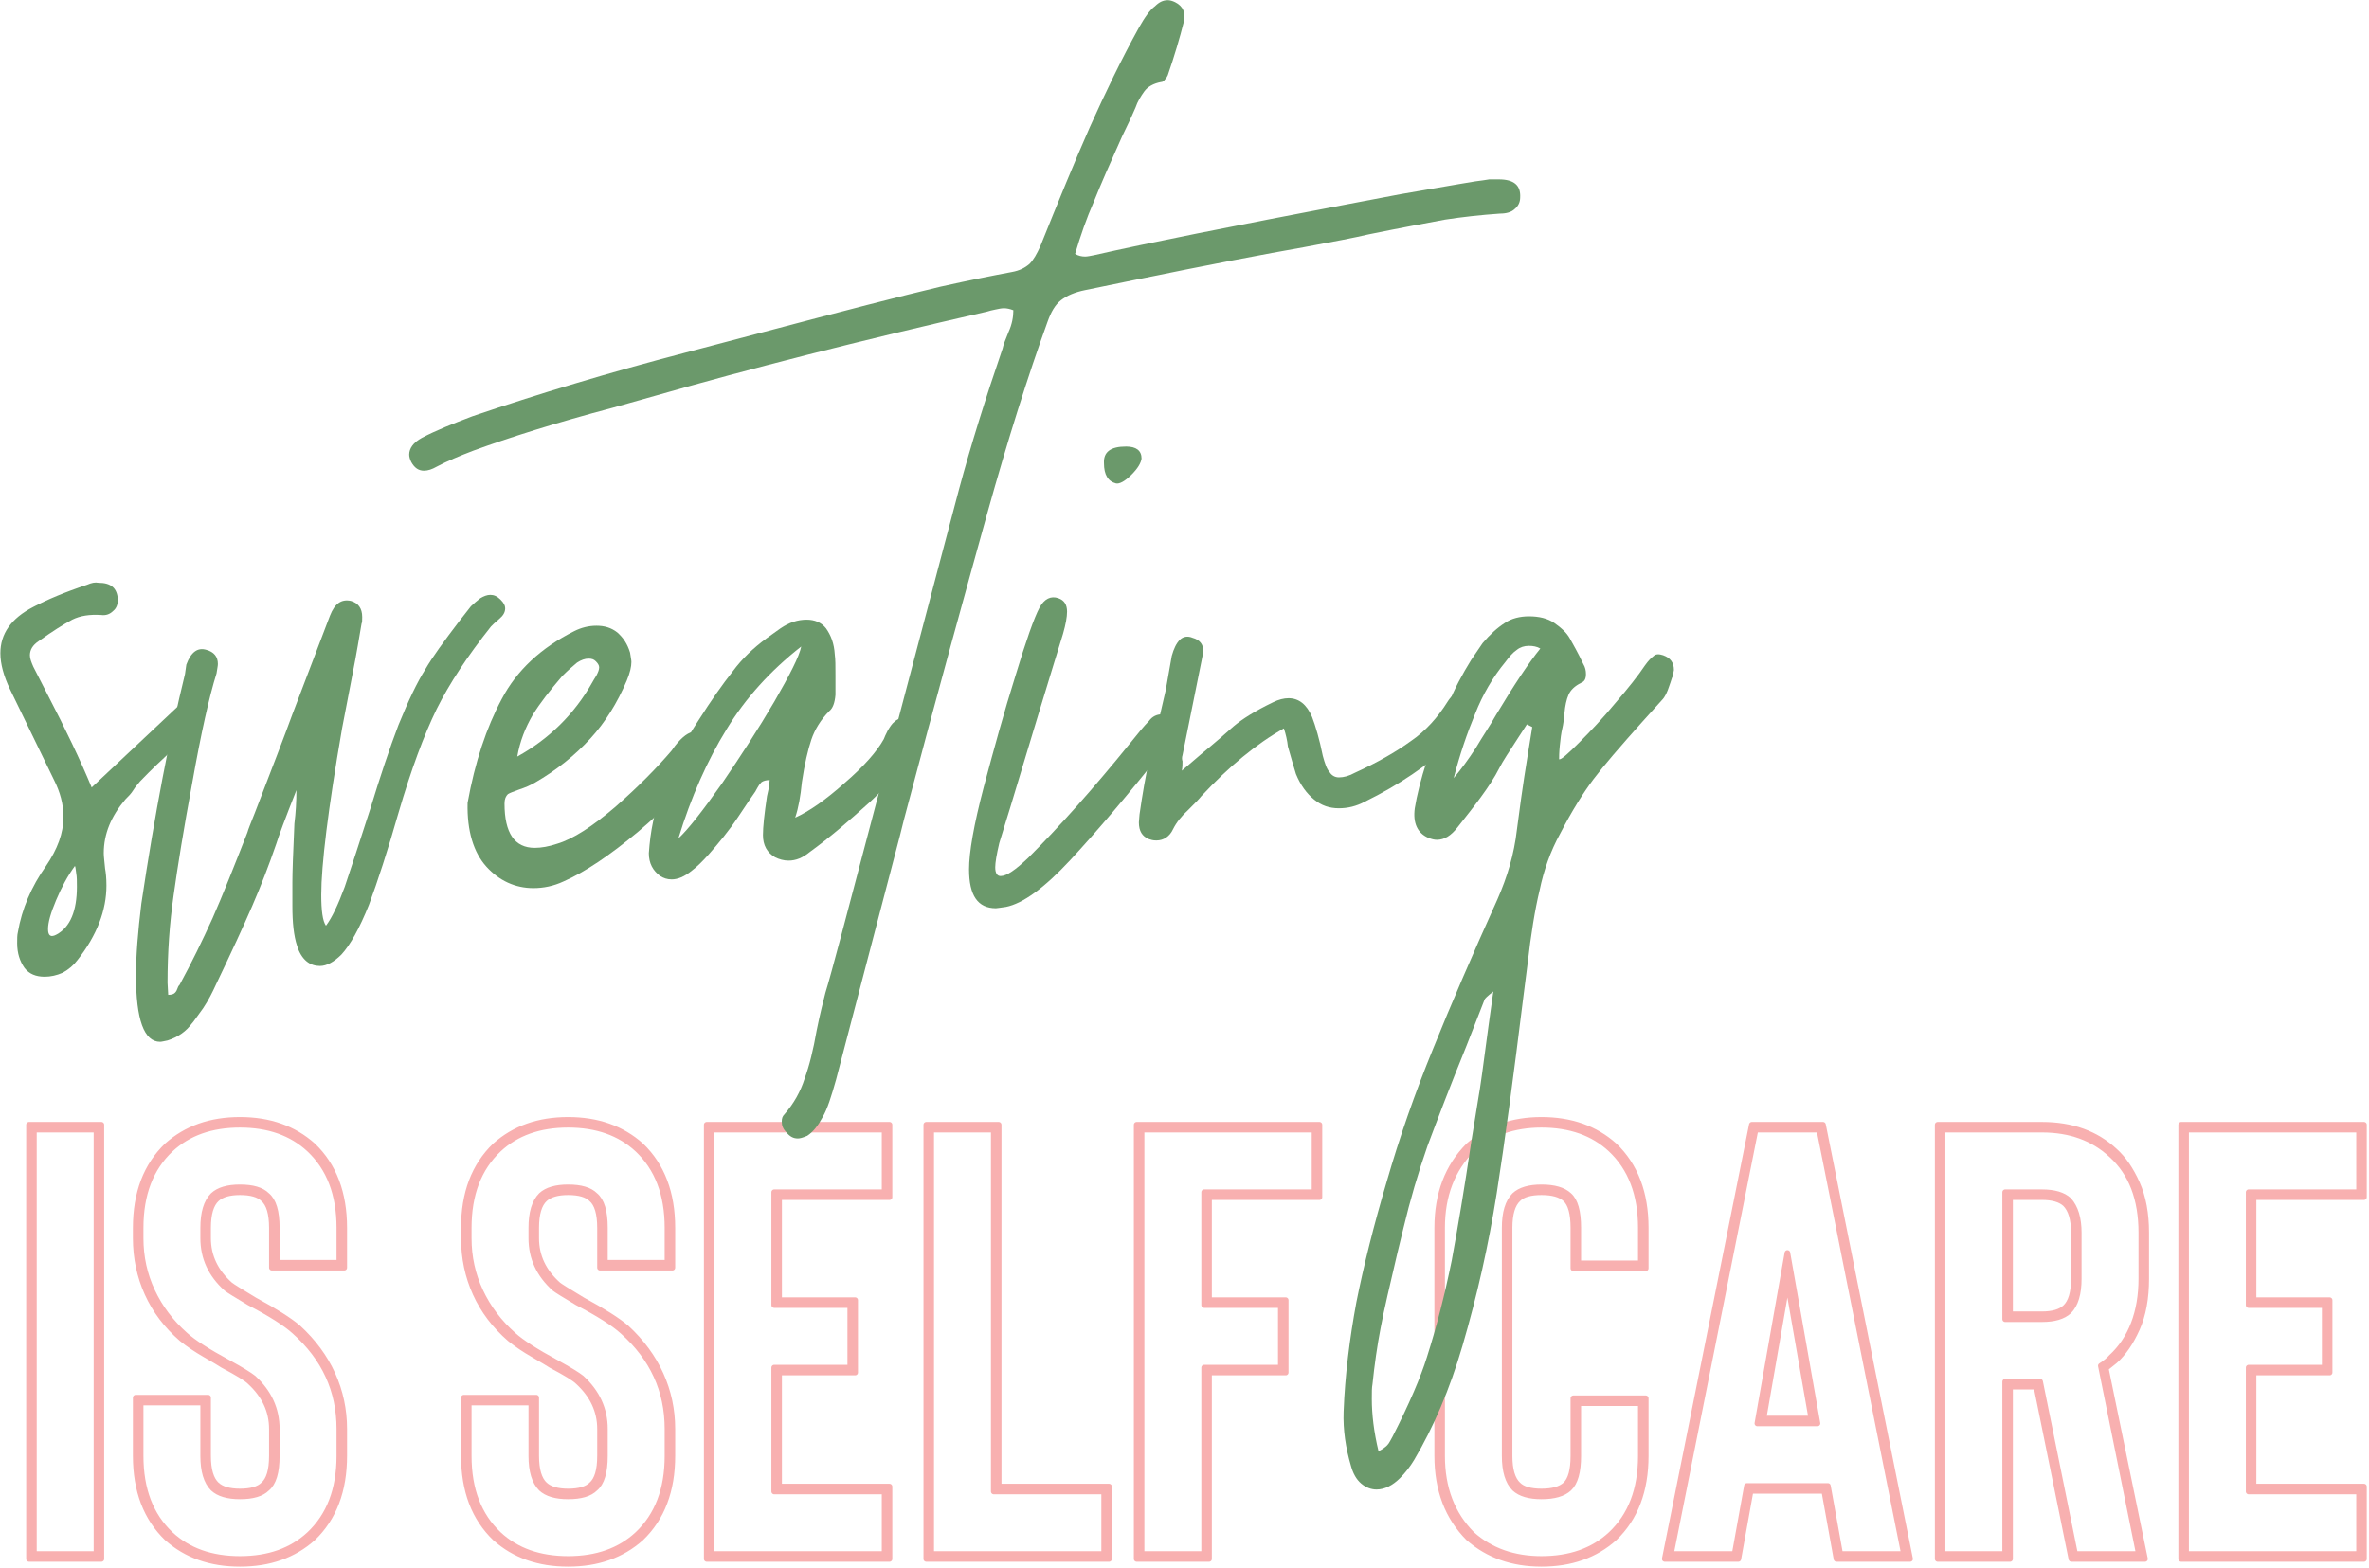 <?xml version="1.0" encoding="UTF-8" standalone="no"?>
<!DOCTYPE svg PUBLIC "-//W3C//DTD SVG 1.1//EN" "http://www.w3.org/Graphics/SVG/1.1/DTD/svg11.dtd">
<svg width="100%" height="100%" viewBox="0 0 414 274" version="1.1" xmlns="http://www.w3.org/2000/svg" xmlns:xlink="http://www.w3.org/1999/xlink" xml:space="preserve" xmlns:serif="http://www.serif.com/" style="fill-rule:evenodd;clip-rule:evenodd;stroke-linejoin:round;stroke-miterlimit:2;">
    <g transform="matrix(1,0,0,1,-189.062,-73.485)">
        <g>
            <g transform="matrix(8.932,0,0,8.932,-1590.35,-2084.42)">
                <path d="M201.105,272.003L201.105,263.699L199.881,263.699L199.881,272.003L201.105,272.003ZM201.201,272.099L199.785,272.099L199.785,263.603L201.201,263.603L201.201,272.099Z" style="fill:rgb(248,176,176);fill-rule:nonzero;stroke:rgb(248,176,176);stroke-width:0.11px;"/>
                <path d="M203.913,272.099C204.473,272.099 204.925,271.939 205.269,271.619C205.661,271.251 205.857,270.739 205.857,270.083L205.857,269.555C205.857,268.803 205.565,268.167 204.981,267.647C204.805,267.487 204.509,267.299 204.093,267.083C203.837,266.931 203.689,266.839 203.649,266.807C203.345,266.535 203.193,266.207 203.193,265.823L203.193,265.619C203.193,265.323 203.257,265.111 203.385,264.983C203.497,264.879 203.673,264.827 203.913,264.827C204.161,264.827 204.337,264.879 204.441,264.983C204.569,265.087 204.633,265.299 204.633,265.619L204.633,266.303L205.857,266.303L205.857,265.619C205.857,264.963 205.661,264.451 205.269,264.083C204.925,263.763 204.473,263.603 203.913,263.603C203.353,263.603 202.901,263.763 202.557,264.083C202.165,264.451 201.969,264.963 201.969,265.619L201.969,265.823C201.969,266.191 202.045,266.537 202.197,266.861C202.349,267.185 202.565,267.471 202.845,267.719C203.005,267.863 203.285,268.043 203.685,268.259C203.933,268.395 204.097,268.495 204.177,268.559C204.481,268.839 204.633,269.171 204.633,269.555L204.633,270.083C204.633,270.403 204.569,270.615 204.441,270.719C204.337,270.823 204.161,270.875 203.913,270.875C203.673,270.875 203.497,270.823 203.385,270.719C203.257,270.591 203.193,270.379 203.193,270.083L203.193,269.039L201.969,269.039L201.969,270.083C201.969,270.739 202.165,271.251 202.557,271.619C202.901,271.939 203.353,272.099 203.913,272.099ZM203.913,272.195C203.337,272.195 202.861,272.027 202.485,271.691C202.077,271.299 201.873,270.763 201.873,270.083L201.873,268.943L203.289,268.943L203.289,270.083C203.289,270.355 203.345,270.543 203.457,270.647C203.553,270.735 203.705,270.779 203.913,270.779C204.129,270.779 204.281,270.735 204.369,270.647C204.481,270.551 204.537,270.363 204.537,270.083L204.537,269.555C204.537,269.203 204.393,268.895 204.105,268.631C204.041,268.567 203.865,268.459 203.577,268.307C203.529,268.275 203.415,268.207 203.235,268.103C203.055,267.999 202.901,267.895 202.773,267.791C202.477,267.535 202.253,267.239 202.101,266.903C201.949,266.567 201.873,266.207 201.873,265.823L201.873,265.619C201.873,264.939 202.077,264.403 202.485,264.011C202.861,263.675 203.337,263.507 203.913,263.507C204.489,263.507 204.965,263.675 205.341,264.011C205.749,264.403 205.953,264.939 205.953,265.619L205.953,266.399L204.537,266.399L204.537,265.619C204.537,265.339 204.481,265.151 204.369,265.055C204.281,264.967 204.129,264.923 203.913,264.923C203.705,264.923 203.553,264.967 203.457,265.055C203.345,265.159 203.289,265.347 203.289,265.619L203.289,265.823C203.289,266.175 203.433,266.479 203.721,266.735C203.761,266.767 203.921,266.867 204.201,267.035C204.601,267.251 204.885,267.431 205.053,267.575C205.349,267.847 205.573,268.151 205.725,268.487C205.877,268.823 205.953,269.179 205.953,269.555L205.953,270.083C205.953,270.763 205.749,271.299 205.341,271.691C204.965,272.027 204.489,272.195 203.913,272.195Z" style="fill:rgb(248,176,176);fill-rule:nonzero;stroke:rgb(248,176,176);stroke-width:0.11px;"/>
                <path d="M210.333,272.099C210.893,272.099 211.345,271.939 211.689,271.619C212.081,271.251 212.277,270.739 212.277,270.083L212.277,269.555C212.277,268.803 211.985,268.167 211.401,267.647C211.225,267.487 210.929,267.299 210.513,267.083C210.257,266.931 210.109,266.839 210.069,266.807C209.765,266.535 209.613,266.207 209.613,265.823L209.613,265.619C209.613,265.323 209.677,265.111 209.805,264.983C209.917,264.879 210.093,264.827 210.333,264.827C210.581,264.827 210.757,264.879 210.861,264.983C210.989,265.087 211.053,265.299 211.053,265.619L211.053,266.303L212.277,266.303L212.277,265.619C212.277,264.963 212.081,264.451 211.689,264.083C211.345,263.763 210.893,263.603 210.333,263.603C209.773,263.603 209.321,263.763 208.977,264.083C208.585,264.451 208.389,264.963 208.389,265.619L208.389,265.823C208.389,266.191 208.465,266.537 208.617,266.861C208.769,267.185 208.985,267.471 209.265,267.719C209.425,267.863 209.705,268.043 210.105,268.259C210.353,268.395 210.517,268.495 210.597,268.559C210.901,268.839 211.053,269.171 211.053,269.555L211.053,270.083C211.053,270.403 210.989,270.615 210.861,270.719C210.757,270.823 210.581,270.875 210.333,270.875C210.093,270.875 209.917,270.823 209.805,270.719C209.677,270.591 209.613,270.379 209.613,270.083L209.613,269.039L208.389,269.039L208.389,270.083C208.389,270.739 208.585,271.251 208.977,271.619C209.321,271.939 209.773,272.099 210.333,272.099ZM210.333,272.195C209.757,272.195 209.281,272.027 208.905,271.691C208.497,271.299 208.293,270.763 208.293,270.083L208.293,268.943L209.709,268.943L209.709,270.083C209.709,270.355 209.765,270.543 209.877,270.647C209.973,270.735 210.125,270.779 210.333,270.779C210.549,270.779 210.701,270.735 210.789,270.647C210.901,270.551 210.957,270.363 210.957,270.083L210.957,269.555C210.957,269.203 210.813,268.895 210.525,268.631C210.461,268.567 210.285,268.459 209.997,268.307C209.949,268.275 209.835,268.207 209.655,268.103C209.475,267.999 209.321,267.895 209.193,267.791C208.897,267.535 208.673,267.239 208.521,266.903C208.369,266.567 208.293,266.207 208.293,265.823L208.293,265.619C208.293,264.939 208.497,264.403 208.905,264.011C209.281,263.675 209.757,263.507 210.333,263.507C210.909,263.507 211.385,263.675 211.761,264.011C212.169,264.403 212.373,264.939 212.373,265.619L212.373,266.399L210.957,266.399L210.957,265.619C210.957,265.339 210.901,265.151 210.789,265.055C210.701,264.967 210.549,264.923 210.333,264.923C210.125,264.923 209.973,264.967 209.877,265.055C209.765,265.159 209.709,265.347 209.709,265.619L209.709,265.823C209.709,266.175 209.853,266.479 210.141,266.735C210.181,266.767 210.341,266.867 210.621,267.035C211.021,267.251 211.305,267.431 211.473,267.575C211.769,267.847 211.993,268.151 212.145,268.487C212.297,268.823 212.373,269.179 212.373,269.555L212.373,270.083C212.373,270.763 212.169,271.299 211.761,271.691C211.385,272.027 210.909,272.195 210.333,272.195Z" style="fill:rgb(248,176,176);fill-rule:nonzero;stroke:rgb(248,176,176);stroke-width:0.11px;"/>
                <path d="M216.621,265.019L214.461,265.019L214.461,267.035L215.949,267.035L215.949,268.451L214.461,268.451L214.461,270.683L216.621,270.683L216.621,272.099L213.045,272.099L213.045,263.603L216.621,263.603L216.621,265.019ZM216.525,264.923L216.525,263.699L213.141,263.699L213.141,272.003L216.525,272.003L216.525,270.779L214.365,270.779L214.365,268.355L215.853,268.355L215.853,267.131L214.365,267.131L214.365,264.923L216.525,264.923Z" style="fill:rgb(248,176,176);fill-rule:nonzero;stroke:rgb(248,176,176);stroke-width:0.11px;"/>
                <path d="M220.821,272.003L220.821,270.779L218.661,270.779L218.661,263.699L217.437,263.699L217.437,272.003L220.821,272.003ZM220.917,272.099L217.341,272.099L217.341,263.603L218.757,263.603L218.757,270.683L220.917,270.683L220.917,272.099Z" style="fill:rgb(248,176,176);fill-rule:nonzero;stroke:rgb(248,176,176);stroke-width:0.11px;"/>
                <path d="M225.033,265.019L222.873,265.019L222.873,267.035L224.373,267.035L224.373,268.451L222.873,268.451L222.873,272.099L221.457,272.099L221.457,263.603L225.033,263.603L225.033,265.019ZM224.937,264.923L224.937,263.699L221.553,263.699L221.553,272.003L222.777,272.003L222.777,268.355L224.277,268.355L224.277,267.131L222.777,267.131L222.777,264.923L224.937,264.923Z" style="fill:rgb(248,176,176);fill-rule:nonzero;stroke:rgb(248,176,176);stroke-width:0.11px;"/>
                <path d="M229.377,272.099C229.937,272.099 230.389,271.939 230.733,271.619C231.125,271.251 231.321,270.739 231.321,270.083L231.321,269.051L230.097,269.051L230.097,270.083C230.097,270.395 230.037,270.607 229.917,270.719C229.805,270.823 229.625,270.875 229.377,270.875C229.137,270.875 228.961,270.823 228.849,270.719C228.721,270.591 228.657,270.379 228.657,270.083L228.657,265.619C228.657,265.323 228.721,265.111 228.849,264.983C228.961,264.879 229.137,264.827 229.377,264.827C229.625,264.827 229.805,264.879 229.917,264.983C230.037,265.087 230.097,265.299 230.097,265.619L230.097,266.315L231.321,266.315L231.321,265.619C231.321,264.963 231.125,264.451 230.733,264.083C230.389,263.763 229.937,263.603 229.377,263.603C228.833,263.603 228.381,263.763 228.021,264.083C227.629,264.475 227.433,264.987 227.433,265.619L227.433,270.083C227.433,270.715 227.629,271.227 228.021,271.619C228.381,271.939 228.833,272.099 229.377,272.099ZM229.377,272.195C228.809,272.195 228.333,272.027 227.949,271.691C227.541,271.283 227.337,270.747 227.337,270.083L227.337,265.619C227.337,264.955 227.541,264.419 227.949,264.011C228.333,263.675 228.809,263.507 229.377,263.507C229.953,263.507 230.429,263.675 230.805,264.011C231.213,264.403 231.417,264.939 231.417,265.619L231.417,266.411L230.001,266.411L230.001,265.619C230.001,265.339 229.949,265.151 229.845,265.055C229.749,264.967 229.593,264.923 229.377,264.923C229.161,264.923 229.009,264.967 228.921,265.055C228.809,265.159 228.753,265.347 228.753,265.619L228.753,270.083C228.753,270.355 228.809,270.543 228.921,270.647C229.009,270.735 229.161,270.779 229.377,270.779C229.593,270.779 229.749,270.735 229.845,270.647C229.949,270.551 230.001,270.363 230.001,270.083L230.001,268.955L231.417,268.955L231.417,270.083C231.417,270.763 231.213,271.299 230.805,271.691C230.429,272.027 229.953,272.195 229.377,272.195Z" style="fill:rgb(248,176,176);fill-rule:nonzero;stroke:rgb(248,176,176);stroke-width:0.11px;"/>
                <path d="M235.149,272.099L234.909,270.767L233.469,270.767L233.229,272.099L231.789,272.099L233.493,263.603L234.885,263.603L236.589,272.099L235.149,272.099ZM235.221,272.003L236.469,272.003L234.813,263.699L233.565,263.699L231.909,272.003L233.157,272.003L233.397,270.671L234.981,270.671L235.221,272.003ZM233.721,269.351L234.657,269.351L234.189,266.663L233.721,269.351ZM233.601,269.447L234.189,266.111L234.777,269.447L233.601,269.447Z" style="fill:rgb(248,176,176);fill-rule:nonzero;stroke:rgb(248,176,176);stroke-width:0.11px;"/>
                <path d="M241.185,272.099L239.745,272.099L239.061,268.727L238.545,268.727L238.545,272.099L237.129,272.099L237.129,263.603L239.169,263.603C239.753,263.603 240.229,263.775 240.597,264.119C240.765,264.271 240.909,264.481 241.029,264.749C241.149,265.017 241.209,265.339 241.209,265.715L241.209,266.615C241.209,266.999 241.149,267.325 241.029,267.593C240.909,267.861 240.765,268.071 240.597,268.223C240.597,268.223 240.537,268.271 240.417,268.367L241.185,272.099ZM240.321,268.319C240.409,268.263 240.477,268.207 240.525,268.151C240.717,267.975 240.863,267.757 240.963,267.497C241.063,267.237 241.113,266.943 241.113,266.615L241.113,265.715C241.113,265.051 240.917,264.543 240.525,264.191C240.173,263.863 239.721,263.699 239.169,263.699L237.225,263.699L237.225,272.003L238.449,272.003L238.449,268.631L239.133,268.631L239.817,272.003L241.065,272.003L240.321,268.319ZM239.793,265.715C239.793,265.451 239.737,265.263 239.625,265.151C239.529,265.063 239.377,265.019 239.169,265.019L238.545,265.019L238.545,267.311L239.169,267.311C239.377,267.311 239.529,267.267 239.625,267.179C239.737,267.075 239.793,266.887 239.793,266.615L239.793,265.715ZM239.889,266.615C239.889,266.911 239.825,267.123 239.697,267.251C239.585,267.355 239.409,267.407 239.169,267.407L238.449,267.407L238.449,264.923L239.169,264.923C239.409,264.923 239.585,264.975 239.697,265.079C239.825,265.223 239.889,265.435 239.889,265.715L239.889,266.615Z" style="fill:rgb(248,176,176);fill-rule:nonzero;stroke:rgb(248,176,176);stroke-width:0.11px;"/>
                <path d="M245.469,265.019L243.309,265.019L243.309,267.035L244.797,267.035L244.797,268.451L243.309,268.451L243.309,270.683L245.469,270.683L245.469,272.099L241.893,272.099L241.893,263.603L245.469,263.603L245.469,265.019ZM245.373,264.923L245.373,263.699L241.989,263.699L241.989,272.003L245.373,272.003L245.373,270.779L243.213,270.779L243.213,268.355L244.701,268.355L244.701,267.131L243.213,267.131L243.213,264.923L245.373,264.923Z" style="fill:rgb(248,176,176);fill-rule:nonzero;stroke:rgb(248,176,176);stroke-width:0.11px;"/>
            </g>
            <g transform="matrix(2.444,0,0,2.444,-377.295,-197.511)">
                <g transform="matrix(48,0,0,48,232.289,172.767)">
                    <path d="M0.055,0.166C0.042,0.166 0.032,0.162 0.025,0.153C0.018,0.143 0.014,0.131 0.014,0.116C0.014,0.109 0.014,0.104 0.015,0.1C0.021,0.065 0.035,0.032 0.057,0.001C0.074,-0.024 0.083,-0.048 0.083,-0.072C0.083,-0.091 0.078,-0.109 0.069,-0.127L0.003,-0.263C-0.006,-0.282 -0.011,-0.3 -0.011,-0.316C-0.011,-0.345 0.005,-0.368 0.038,-0.385C0.059,-0.396 0.085,-0.407 0.118,-0.418C0.125,-0.421 0.13,-0.422 0.135,-0.421C0.154,-0.421 0.163,-0.413 0.164,-0.396C0.164,-0.389 0.162,-0.383 0.157,-0.379C0.152,-0.374 0.146,-0.372 0.139,-0.373C0.122,-0.374 0.108,-0.372 0.096,-0.366C0.083,-0.359 0.067,-0.349 0.046,-0.334C0.037,-0.328 0.033,-0.321 0.033,-0.313C0.033,-0.308 0.035,-0.303 0.038,-0.296L0.06,-0.253C0.086,-0.203 0.108,-0.157 0.125,-0.116L0.259,-0.242C0.264,-0.245 0.268,-0.247 0.273,-0.247C0.278,-0.247 0.282,-0.245 0.287,-0.241C0.292,-0.237 0.294,-0.233 0.294,-0.228C0.294,-0.223 0.292,-0.218 0.288,-0.214C0.283,-0.207 0.267,-0.191 0.238,-0.165C0.213,-0.142 0.2,-0.128 0.197,-0.125C0.194,-0.121 0.19,-0.117 0.187,-0.112C0.184,-0.107 0.18,-0.103 0.175,-0.098C0.154,-0.073 0.143,-0.047 0.143,-0.018C0.143,-0.013 0.144,-0.006 0.145,0.005C0.146,0.01 0.147,0.019 0.147,0.03C0.147,0.067 0.133,0.104 0.104,0.141C0.098,0.149 0.091,0.155 0.082,0.16C0.073,0.164 0.064,0.166 0.055,0.166ZM0.073,0.103C0.093,0.092 0.103,0.068 0.103,0.032C0.103,0.024 0.103,0.017 0.102,0.012C0.101,0.006 0.101,0.002 0.1,0.001C0.089,0.016 0.08,0.033 0.072,0.052C0.064,0.071 0.06,0.085 0.06,0.095C0.06,0.105 0.064,0.108 0.073,0.103Z" style="fill:rgb(107,153,107);fill-rule:nonzero;"/>
                </g>
                <g transform="matrix(48,0,0,48,244.625,172.767)">
                    <path d="M0.477,-0.396C0.482,-0.391 0.484,-0.387 0.484,-0.383C0.484,-0.377 0.481,-0.372 0.475,-0.367C0.469,-0.362 0.465,-0.358 0.463,-0.356C0.428,-0.312 0.401,-0.271 0.382,-0.233C0.363,-0.194 0.344,-0.143 0.325,-0.078C0.309,-0.022 0.294,0.024 0.281,0.059C0.267,0.094 0.253,0.119 0.24,0.133C0.229,0.144 0.218,0.15 0.208,0.15C0.201,0.15 0.194,0.148 0.188,0.143C0.182,0.138 0.177,0.13 0.174,0.12C0.169,0.105 0.167,0.085 0.167,0.061L0.167,0.025C0.167,0.011 0.168,-0.018 0.17,-0.062C0.172,-0.078 0.173,-0.095 0.173,-0.112C0.156,-0.069 0.146,-0.042 0.143,-0.032C0.132,0 0.12,0.031 0.107,0.061C0.094,0.091 0.076,0.13 0.053,0.178C0.048,0.189 0.042,0.201 0.034,0.213C0.025,0.225 0.02,0.233 0.017,0.236C0.009,0.247 -0.003,0.256 -0.019,0.261C-0.024,0.262 -0.028,0.263 -0.03,0.263C-0.054,0.263 -0.066,0.23 -0.066,0.164C-0.066,0.134 -0.063,0.098 -0.058,0.057C-0.038,-0.077 -0.016,-0.191 0.007,-0.285L0.009,-0.299C0.016,-0.318 0.026,-0.325 0.039,-0.321C0.05,-0.318 0.056,-0.311 0.056,-0.3C0.056,-0.297 0.055,-0.293 0.054,-0.286C0.043,-0.251 0.031,-0.197 0.018,-0.124C0.005,-0.054 -0.004,0.002 -0.01,0.045C-0.016,0.087 -0.019,0.13 -0.019,0.175L-0.018,0.193C-0.013,0.193 -0.01,0.192 -0.008,0.19C-0.006,0.188 -0.005,0.186 -0.004,0.183C-0.003,0.18 -0.002,0.179 -0.001,0.178C0.017,0.145 0.033,0.112 0.048,0.079C0.063,0.045 0.08,0.002 0.1,-0.049C0.101,-0.053 0.105,-0.063 0.111,-0.078C0.136,-0.143 0.155,-0.192 0.167,-0.225L0.223,-0.372C0.23,-0.39 0.24,-0.397 0.254,-0.394C0.265,-0.391 0.271,-0.383 0.271,-0.37C0.271,-0.365 0.271,-0.362 0.27,-0.36C0.267,-0.343 0.263,-0.317 0.256,-0.282L0.241,-0.204C0.22,-0.083 0.21,0 0.21,0.044C0.21,0.067 0.212,0.083 0.217,0.09C0.226,0.078 0.235,0.059 0.245,0.032C0.254,0.005 0.267,-0.034 0.283,-0.084C0.298,-0.133 0.312,-0.175 0.325,-0.209C0.34,-0.246 0.353,-0.273 0.365,-0.292C0.376,-0.311 0.393,-0.334 0.415,-0.363L0.433,-0.386C0.437,-0.39 0.442,-0.394 0.447,-0.398C0.452,-0.401 0.457,-0.403 0.462,-0.403C0.467,-0.403 0.472,-0.401 0.477,-0.396Z" style="fill:rgb(107,153,107);fill-rule:nonzero;"/>
                </g>
                <g transform="matrix(48,0,0,48,266.129,172.767)">
                    <path d="M0.123,0.024C0.108,0.031 0.093,0.034 0.078,0.034C0.051,0.034 0.027,0.023 0.008,0.002C-0.011,-0.019 -0.021,-0.051 -0.02,-0.093C-0.009,-0.154 0.008,-0.205 0.031,-0.248C0.053,-0.29 0.089,-0.324 0.139,-0.349C0.149,-0.354 0.16,-0.357 0.172,-0.357C0.184,-0.357 0.194,-0.354 0.203,-0.347C0.212,-0.339 0.218,-0.33 0.222,-0.317C0.223,-0.31 0.224,-0.306 0.224,-0.303C0.224,-0.296 0.222,-0.287 0.217,-0.275C0.203,-0.242 0.185,-0.213 0.163,-0.189C0.14,-0.164 0.113,-0.142 0.08,-0.123C0.073,-0.119 0.066,-0.116 0.057,-0.113C0.049,-0.11 0.043,-0.108 0.04,-0.106C0.037,-0.103 0.035,-0.099 0.035,-0.092C0.035,-0.048 0.05,-0.026 0.08,-0.026C0.09,-0.026 0.101,-0.028 0.113,-0.032C0.137,-0.039 0.166,-0.058 0.2,-0.087C0.233,-0.116 0.261,-0.144 0.284,-0.171L0.289,-0.178C0.3,-0.192 0.31,-0.199 0.318,-0.199C0.323,-0.199 0.327,-0.197 0.331,-0.193C0.337,-0.187 0.34,-0.181 0.34,-0.174C0.34,-0.167 0.336,-0.158 0.329,-0.147C0.307,-0.117 0.275,-0.085 0.234,-0.05C0.192,-0.015 0.155,0.01 0.123,0.024ZM0.054,-0.162C0.101,-0.188 0.139,-0.225 0.166,-0.273C0.167,-0.275 0.169,-0.278 0.172,-0.283C0.174,-0.287 0.176,-0.291 0.176,-0.295C0.176,-0.298 0.174,-0.301 0.171,-0.304C0.168,-0.307 0.165,-0.308 0.16,-0.308C0.155,-0.308 0.149,-0.306 0.143,-0.302C0.137,-0.297 0.13,-0.291 0.121,-0.282C0.103,-0.261 0.088,-0.242 0.077,-0.224C0.066,-0.205 0.058,-0.185 0.054,-0.162Z" style="fill:rgb(107,153,107);fill-rule:nonzero;"/>
                </g>
                <g transform="matrix(48,0,0,48,280.529,172.767)">
                    <path d="M-0.033,0.016C-0.044,0.008 -0.05,-0.003 -0.05,-0.018L-0.049,-0.03C-0.046,-0.062 -0.038,-0.093 -0.026,-0.123C-0.013,-0.153 0.003,-0.184 0.024,-0.216C0.043,-0.246 0.06,-0.27 0.075,-0.289C0.089,-0.308 0.106,-0.324 0.125,-0.338L0.146,-0.353C0.159,-0.362 0.172,-0.366 0.185,-0.366C0.197,-0.366 0.207,-0.362 0.214,-0.353C0.221,-0.343 0.226,-0.331 0.227,-0.314C0.228,-0.307 0.228,-0.297 0.228,-0.284L0.228,-0.254C0.227,-0.242 0.224,-0.234 0.219,-0.23C0.206,-0.217 0.197,-0.202 0.192,-0.187C0.187,-0.172 0.182,-0.151 0.178,-0.124C0.176,-0.103 0.173,-0.086 0.168,-0.071C0.188,-0.08 0.213,-0.097 0.242,-0.123C0.271,-0.148 0.29,-0.17 0.3,-0.188C0.301,-0.191 0.303,-0.195 0.306,-0.201C0.309,-0.206 0.312,-0.211 0.316,-0.214C0.319,-0.217 0.323,-0.219 0.328,-0.219C0.343,-0.219 0.351,-0.212 0.351,-0.199C0.351,-0.19 0.348,-0.18 0.341,-0.167C0.33,-0.146 0.309,-0.122 0.279,-0.094C0.248,-0.066 0.219,-0.041 0.19,-0.02C0.179,-0.011 0.169,-0.007 0.158,-0.007C0.151,-0.007 0.144,-0.009 0.138,-0.012C0.126,-0.019 0.12,-0.03 0.12,-0.045C0.12,-0.057 0.122,-0.076 0.126,-0.103C0.127,-0.107 0.129,-0.115 0.13,-0.127C0.125,-0.127 0.121,-0.126 0.118,-0.124C0.115,-0.121 0.113,-0.118 0.112,-0.116C0.11,-0.113 0.109,-0.11 0.108,-0.109C0.105,-0.105 0.097,-0.093 0.083,-0.072C0.069,-0.051 0.054,-0.033 0.039,-0.016C0.03,-0.006 0.022,0.002 0.014,0.008C0.003,0.017 -0.007,0.021 -0.016,0.021C-0.023,0.021 -0.028,0.019 -0.033,0.016ZM-0.006,-0.04C0.009,-0.054 0.03,-0.081 0.059,-0.122C0.087,-0.163 0.113,-0.203 0.137,-0.244C0.16,-0.284 0.174,-0.311 0.177,-0.326C0.131,-0.29 0.094,-0.249 0.066,-0.203C0.037,-0.156 0.013,-0.102 -0.006,-0.04Z" style="fill:rgb(107,153,107);fill-rule:nonzero;"/>
                </g>
                <g transform="matrix(48,0,0,48,296.177,172.767)">
                    <path d="M-0.14,0.403C-0.147,0.406 -0.151,0.407 -0.154,0.407C-0.161,0.407 -0.166,0.404 -0.171,0.398C-0.176,0.393 -0.178,0.388 -0.178,0.382C-0.178,0.377 -0.177,0.374 -0.174,0.371C-0.16,0.355 -0.15,0.337 -0.144,0.318C-0.137,0.299 -0.131,0.275 -0.126,0.246C-0.121,0.221 -0.116,0.202 -0.113,0.19C-0.104,0.161 -0.081,0.073 -0.042,-0.075C-0.003,-0.223 0.032,-0.356 0.063,-0.473L0.086,-0.56C0.104,-0.627 0.126,-0.697 0.151,-0.77C0.152,-0.775 0.155,-0.783 0.16,-0.795C0.165,-0.806 0.167,-0.817 0.167,-0.827C0.162,-0.829 0.157,-0.83 0.153,-0.83C0.149,-0.83 0.145,-0.829 0.14,-0.828C0.135,-0.827 0.131,-0.826 0.128,-0.825C-0.065,-0.781 -0.229,-0.739 -0.365,-0.7L-0.429,-0.682C-0.516,-0.659 -0.585,-0.637 -0.637,-0.618C-0.658,-0.61 -0.677,-0.602 -0.692,-0.594C-0.699,-0.59 -0.705,-0.588 -0.711,-0.588C-0.719,-0.588 -0.725,-0.592 -0.73,-0.601C-0.732,-0.605 -0.733,-0.609 -0.733,-0.612C-0.733,-0.621 -0.727,-0.63 -0.714,-0.637C-0.693,-0.648 -0.668,-0.658 -0.639,-0.669C-0.542,-0.702 -0.436,-0.734 -0.321,-0.764L-0.211,-0.793C-0.086,-0.826 0.003,-0.849 0.058,-0.862C0.103,-0.872 0.138,-0.879 0.165,-0.884C0.176,-0.886 0.184,-0.89 0.191,-0.896C0.197,-0.902 0.202,-0.911 0.207,-0.922C0.234,-0.989 0.258,-1.048 0.281,-1.1C0.304,-1.151 0.328,-1.201 0.354,-1.248C0.363,-1.264 0.371,-1.275 0.378,-1.28C0.384,-1.286 0.39,-1.289 0.397,-1.289C0.4,-1.289 0.404,-1.288 0.408,-1.286C0.42,-1.28 0.424,-1.27 0.421,-1.257C0.415,-1.233 0.407,-1.206 0.397,-1.177C0.396,-1.175 0.395,-1.173 0.393,-1.171C0.391,-1.168 0.389,-1.167 0.387,-1.167C0.376,-1.165 0.367,-1.16 0.362,-1.153C0.357,-1.146 0.352,-1.138 0.349,-1.129C0.345,-1.12 0.342,-1.113 0.34,-1.109L0.329,-1.086C0.311,-1.046 0.297,-1.014 0.287,-0.989C0.276,-0.964 0.267,-0.938 0.259,-0.911C0.264,-0.908 0.269,-0.907 0.274,-0.907C0.277,-0.907 0.282,-0.908 0.287,-0.909C0.366,-0.927 0.492,-0.952 0.665,-0.985L0.744,-1L0.831,-1.015L0.855,-1.019C0.863,-1.02 0.87,-1.021 0.876,-1.022C0.881,-1.022 0.886,-1.022 0.89,-1.022C0.913,-1.022 0.923,-1.013 0.922,-0.995C0.922,-0.988 0.919,-0.982 0.914,-0.978C0.909,-0.973 0.901,-0.971 0.892,-0.971C0.863,-0.969 0.836,-0.966 0.81,-0.962C0.783,-0.957 0.745,-0.95 0.696,-0.94C0.675,-0.935 0.643,-0.929 0.6,-0.921C0.543,-0.911 0.459,-0.895 0.347,-0.872L0.274,-0.857C0.259,-0.854 0.247,-0.849 0.238,-0.842C0.229,-0.835 0.223,-0.824 0.218,-0.81C0.189,-0.73 0.159,-0.635 0.128,-0.524C0.097,-0.412 0.055,-0.261 0.004,-0.068L-0.002,-0.044L-0.097,0.319C-0.104,0.344 -0.11,0.363 -0.117,0.375C-0.124,0.388 -0.131,0.397 -0.14,0.403Z" style="fill:rgb(107,153,107);fill-rule:nonzero;"/>
                </g>
                <g transform="matrix(48,0,0,48,303.425,172.767)">
                    <path d="M0.169,-0.569C0.157,-0.572 0.151,-0.582 0.151,-0.599C0.15,-0.616 0.161,-0.624 0.184,-0.624C0.199,-0.624 0.207,-0.618 0.207,-0.606C0.206,-0.599 0.201,-0.591 0.192,-0.582C0.182,-0.572 0.174,-0.568 0.169,-0.569ZM0.005,0.062C-0.003,0.063 -0.008,0.064 -0.01,0.064C-0.037,0.064 -0.05,0.045 -0.05,0.006C-0.05,-0.019 -0.043,-0.06 -0.028,-0.117C-0.013,-0.173 0.002,-0.228 0.019,-0.282C0.035,-0.335 0.047,-0.369 0.055,-0.384C0.062,-0.397 0.072,-0.402 0.083,-0.398C0.092,-0.395 0.096,-0.388 0.096,-0.378C0.096,-0.37 0.094,-0.359 0.09,-0.345C0.084,-0.326 0.072,-0.286 0.053,-0.224L0.011,-0.085C0.005,-0.066 0,-0.049 -0.005,-0.033C-0.009,-0.016 -0.011,-0.004 -0.011,0.003C-0.011,0.012 -0.008,0.016 -0.003,0.016C0.006,0.016 0.019,0.007 0.038,-0.011C0.084,-0.057 0.135,-0.114 0.19,-0.182C0.202,-0.197 0.211,-0.208 0.218,-0.215C0.223,-0.222 0.23,-0.225 0.237,-0.225C0.241,-0.225 0.245,-0.224 0.248,-0.221C0.254,-0.216 0.257,-0.211 0.257,-0.205C0.257,-0.2 0.255,-0.194 0.25,-0.187C0.246,-0.18 0.243,-0.175 0.24,-0.172C0.186,-0.104 0.139,-0.049 0.101,-0.008C0.062,0.034 0.03,0.057 0.005,0.062Z" style="fill:rgb(107,153,107);fill-rule:nonzero;"/>
                </g>
                <g transform="matrix(48,0,0,48,314.369,172.767)">
                    <path d="M-0.01,-0.039C-0.02,-0.043 -0.025,-0.051 -0.025,-0.064L-0.024,-0.076C-0.02,-0.104 -0.015,-0.134 -0.008,-0.165C0,-0.196 0.004,-0.215 0.006,-0.222L0.015,-0.261L0.024,-0.312C0.027,-0.323 0.031,-0.331 0.036,-0.336C0.041,-0.341 0.048,-0.342 0.055,-0.339C0.066,-0.336 0.071,-0.329 0.071,-0.319C0.071,-0.318 0.07,-0.313 0.068,-0.303L0.04,-0.164C0.039,-0.161 0.039,-0.158 0.04,-0.155C0.04,-0.151 0.04,-0.146 0.039,-0.141L0.067,-0.165C0.09,-0.184 0.106,-0.198 0.116,-0.207C0.129,-0.218 0.148,-0.23 0.175,-0.243C0.183,-0.247 0.191,-0.249 0.198,-0.249C0.213,-0.249 0.225,-0.24 0.233,-0.221C0.238,-0.208 0.244,-0.188 0.249,-0.163C0.252,-0.152 0.255,-0.143 0.259,-0.139C0.262,-0.134 0.267,-0.131 0.273,-0.131C0.28,-0.131 0.288,-0.133 0.297,-0.138C0.33,-0.153 0.358,-0.169 0.38,-0.185C0.402,-0.2 0.42,-0.22 0.435,-0.244C0.44,-0.252 0.445,-0.256 0.451,-0.256C0.455,-0.256 0.458,-0.255 0.46,-0.254C0.47,-0.248 0.473,-0.239 0.47,-0.228C0.462,-0.208 0.452,-0.192 0.44,-0.181C0.405,-0.149 0.363,-0.12 0.312,-0.095C0.299,-0.088 0.286,-0.085 0.273,-0.085C0.259,-0.085 0.247,-0.089 0.236,-0.098C0.225,-0.107 0.216,-0.119 0.209,-0.136C0.207,-0.142 0.203,-0.156 0.197,-0.177C0.196,-0.186 0.194,-0.195 0.191,-0.204C0.15,-0.181 0.109,-0.147 0.068,-0.103C0.065,-0.099 0.058,-0.092 0.049,-0.083C0.039,-0.074 0.031,-0.064 0.026,-0.054C0.021,-0.043 0.012,-0.037 0.001,-0.037C-0.004,-0.037 -0.007,-0.038 -0.01,-0.039Z" style="fill:rgb(107,153,107);fill-rule:nonzero;"/>
                </g>
                <g transform="matrix(48,0,0,48,335.057,172.767)">
                    <path d="M-0.067,0.913C-0.078,0.924 -0.09,0.93 -0.102,0.93C-0.11,0.93 -0.118,0.927 -0.125,0.921C-0.132,0.915 -0.137,0.906 -0.14,0.895C-0.148,0.868 -0.152,0.841 -0.151,0.814C-0.149,0.76 -0.142,0.705 -0.132,0.651C-0.121,0.596 -0.106,0.536 -0.087,0.472C-0.068,0.406 -0.045,0.34 -0.018,0.274C0.009,0.207 0.041,0.133 0.078,0.051C0.093,0.017 0.103,-0.017 0.107,-0.052C0.11,-0.075 0.115,-0.114 0.124,-0.169L0.13,-0.206L0.122,-0.21L0.109,-0.19C0.096,-0.17 0.086,-0.155 0.081,-0.145C0.074,-0.131 0.064,-0.116 0.053,-0.101C0.042,-0.086 0.03,-0.071 0.019,-0.057C0.009,-0.044 -0.001,-0.038 -0.012,-0.038C-0.016,-0.038 -0.02,-0.039 -0.025,-0.041C-0.041,-0.048 -0.048,-0.063 -0.045,-0.085C-0.042,-0.104 -0.036,-0.128 -0.027,-0.156C-0.016,-0.189 -0.005,-0.217 0.005,-0.24C0.014,-0.263 0.026,-0.285 0.039,-0.306L0.056,-0.331C0.067,-0.344 0.078,-0.354 0.089,-0.361C0.099,-0.368 0.112,-0.371 0.125,-0.371C0.14,-0.371 0.153,-0.368 0.163,-0.361C0.173,-0.354 0.181,-0.347 0.186,-0.338C0.191,-0.329 0.198,-0.317 0.206,-0.3C0.209,-0.295 0.21,-0.29 0.21,-0.285C0.21,-0.278 0.208,-0.274 0.203,-0.272C0.193,-0.267 0.187,-0.261 0.184,-0.254C0.181,-0.247 0.179,-0.238 0.178,-0.227C0.177,-0.216 0.176,-0.209 0.175,-0.205C0.173,-0.197 0.172,-0.188 0.171,-0.178C0.17,-0.168 0.17,-0.161 0.17,-0.158C0.173,-0.157 0.183,-0.166 0.2,-0.183C0.217,-0.2 0.235,-0.219 0.254,-0.242C0.273,-0.264 0.288,-0.283 0.298,-0.298C0.303,-0.305 0.307,-0.309 0.311,-0.312C0.314,-0.315 0.319,-0.315 0.325,-0.313C0.336,-0.309 0.341,-0.302 0.341,-0.291C0.341,-0.29 0.34,-0.286 0.339,-0.281C0.338,-0.28 0.337,-0.275 0.334,-0.267C0.331,-0.258 0.328,-0.251 0.323,-0.246L0.295,-0.215C0.261,-0.177 0.236,-0.148 0.221,-0.128C0.206,-0.108 0.189,-0.081 0.172,-0.048C0.157,-0.021 0.147,0.008 0.141,0.037C0.134,0.066 0.128,0.103 0.123,0.147L0.117,0.194C0.102,0.315 0.089,0.413 0.077,0.489C0.065,0.565 0.048,0.641 0.026,0.716C0.007,0.781 -0.017,0.837 -0.046,0.886C-0.052,0.896 -0.059,0.905 -0.067,0.913ZM0.013,-0.13C0.024,-0.143 0.035,-0.158 0.046,-0.175C0.056,-0.192 0.067,-0.208 0.076,-0.224C0.103,-0.269 0.125,-0.302 0.142,-0.323C0.137,-0.326 0.131,-0.327 0.125,-0.327C0.118,-0.327 0.112,-0.325 0.107,-0.321C0.101,-0.317 0.096,-0.311 0.09,-0.303C0.071,-0.28 0.056,-0.254 0.045,-0.226C0.033,-0.197 0.022,-0.165 0.013,-0.13ZM-0.099,0.873C-0.093,0.87 -0.089,0.867 -0.086,0.864C-0.083,0.861 -0.081,0.856 -0.078,0.851C-0.053,0.802 -0.036,0.762 -0.027,0.733C-0.012,0.686 0,0.638 0.01,0.589C0.019,0.54 0.029,0.481 0.039,0.413L0.05,0.345C0.052,0.335 0.057,0.299 0.065,0.238L0.072,0.188C0.063,0.195 0.059,0.199 0.059,0.2L0.032,0.269C0.008,0.328 -0.011,0.378 -0.026,0.418C-0.04,0.458 -0.052,0.499 -0.062,0.541L-0.071,0.578C-0.082,0.625 -0.091,0.663 -0.096,0.69C-0.101,0.716 -0.105,0.744 -0.108,0.773C-0.109,0.778 -0.109,0.785 -0.109,0.795C-0.109,0.818 -0.106,0.844 -0.099,0.873Z" style="fill:rgb(107,153,107);fill-rule:nonzero;"/>
                </g>
            </g>
        </g>
    </g>
</svg>
